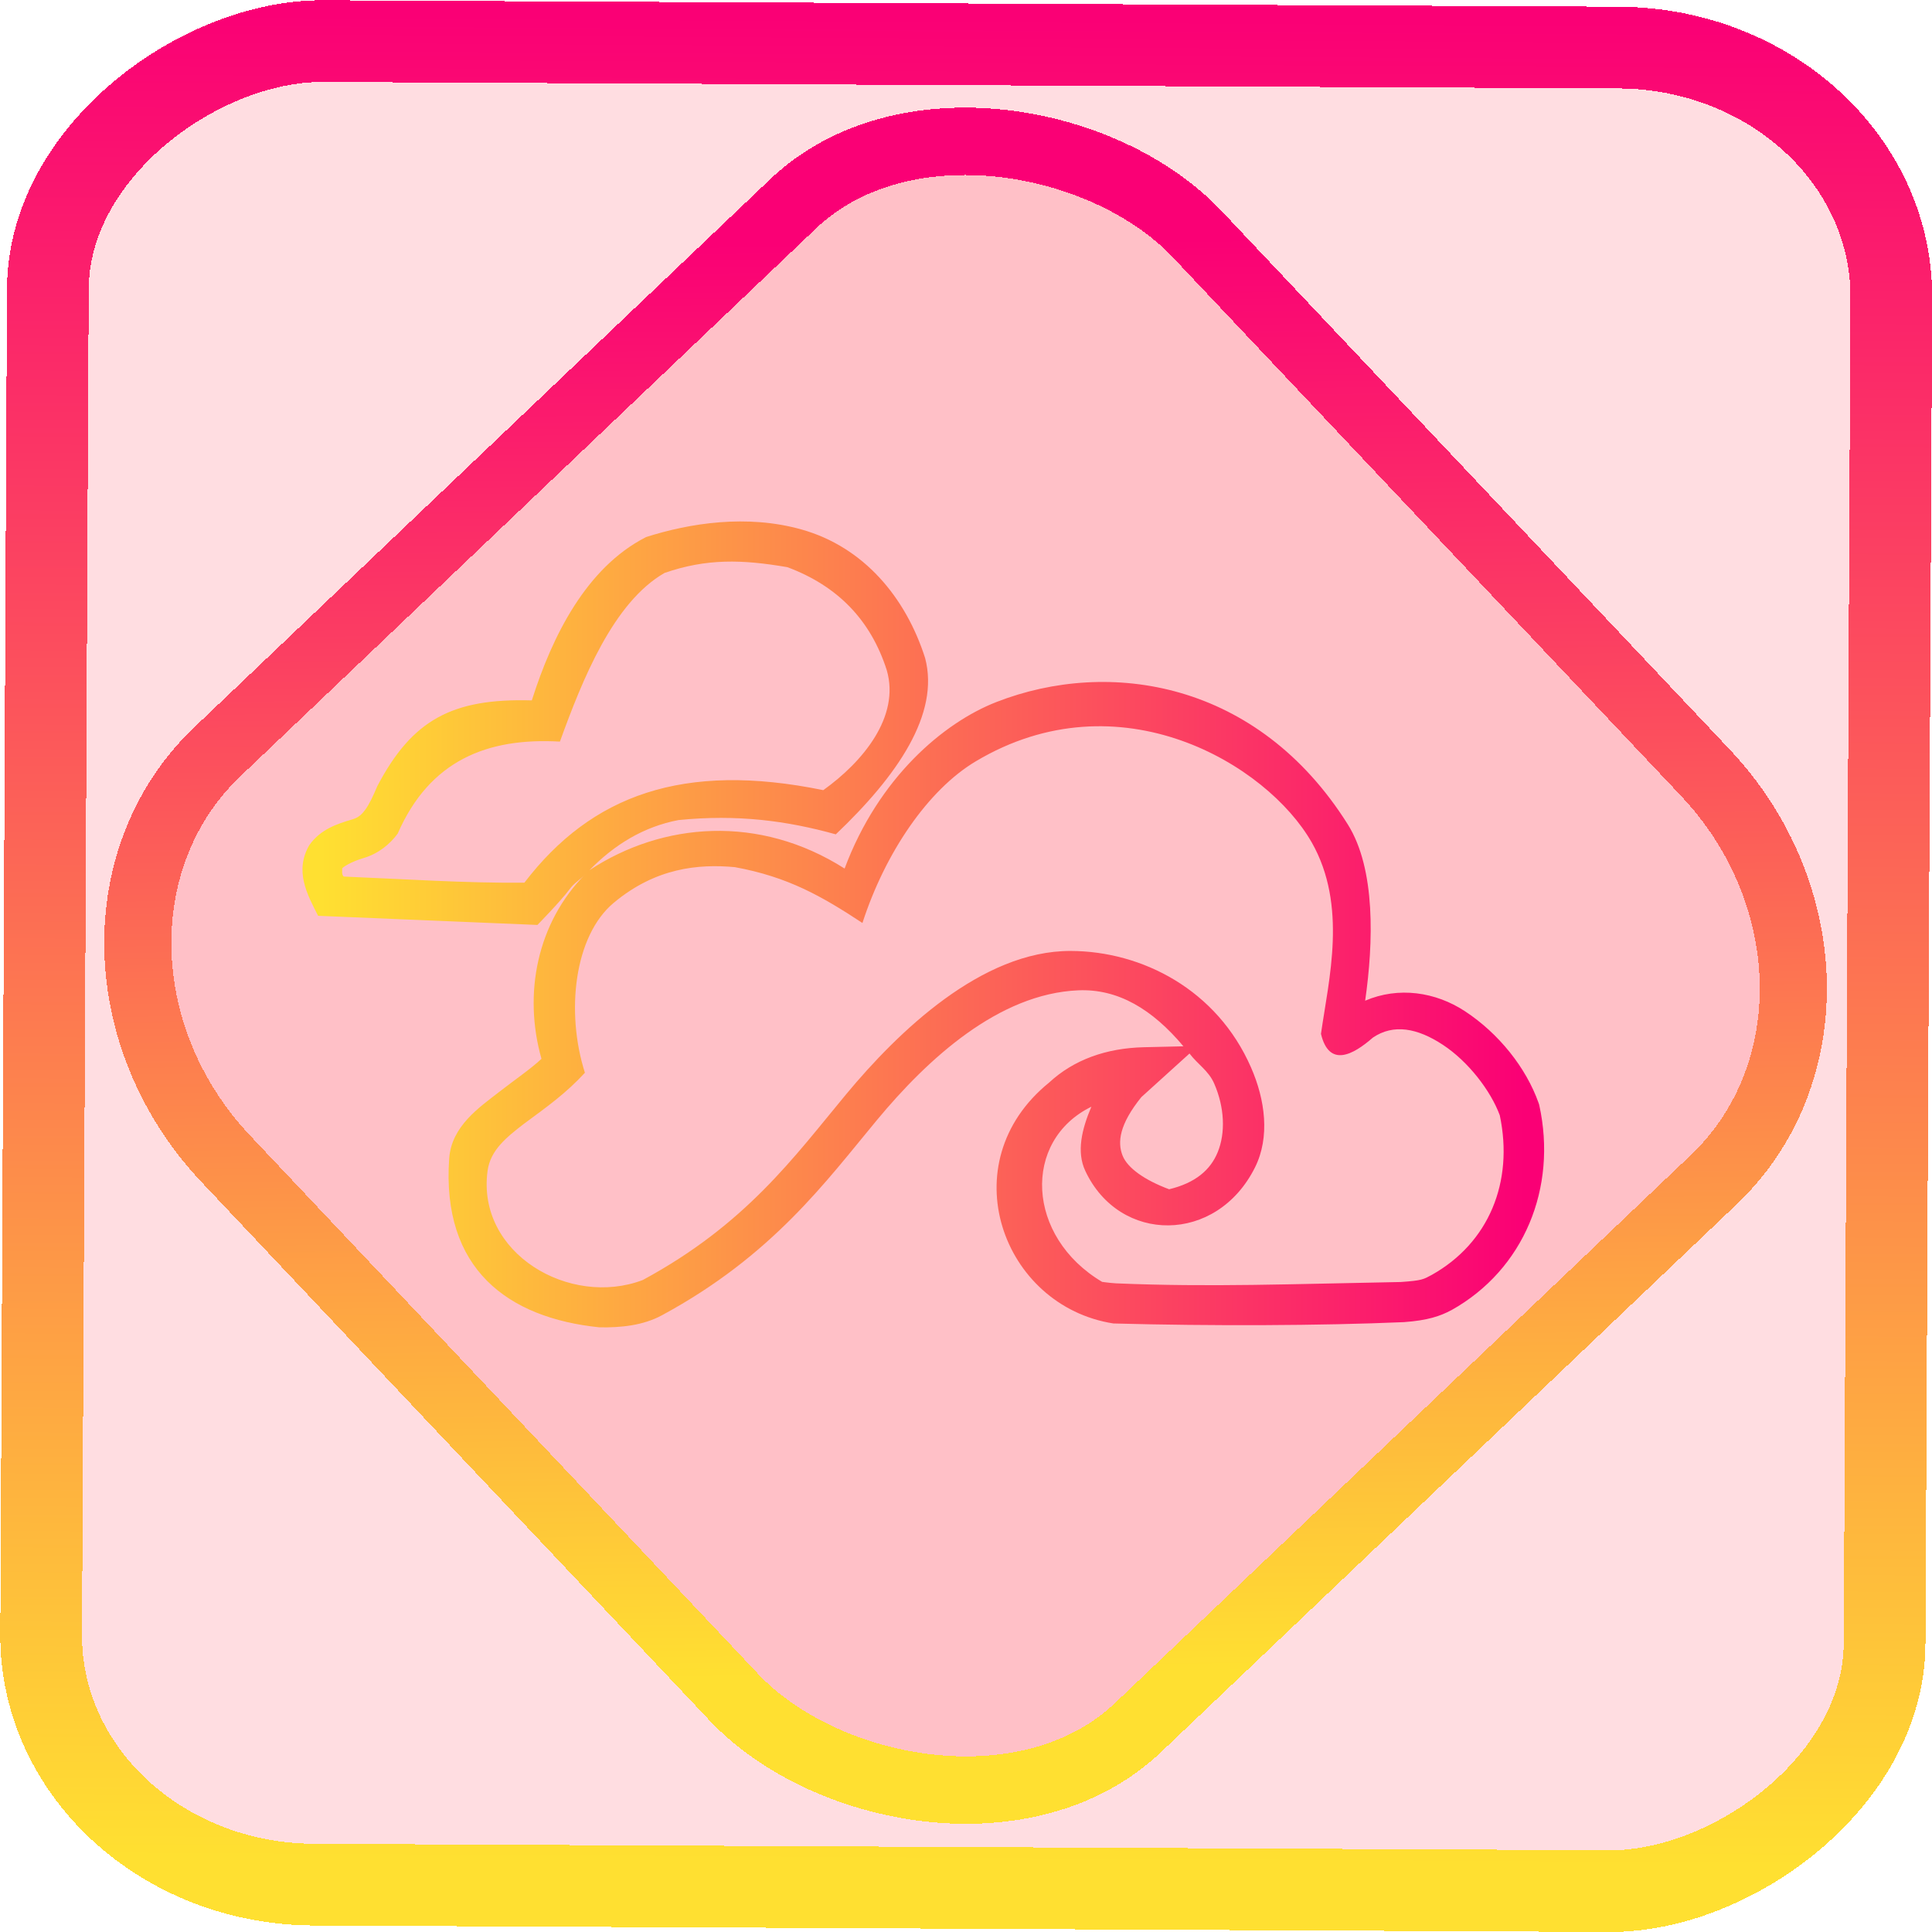 <?xml version="1.0" encoding="UTF-8" standalone="no"?>
<!-- Generator: Gravit.io -->

<svg
   style="isolation:isolate"
   viewBox="0 0 48 48"
   width="48pt"
   height="48pt"
   version="1.1"
   id="svg9"
   sodipodi:docname="seafile.svg"
   inkscape:version="1.1.2 (0a00cf5339, 2022-02-04)"
   xmlns:inkscape="http://www.inkscape.org/namespaces/inkscape"
   xmlns:sodipodi="http://sodipodi.sourceforge.net/DTD/sodipodi-0.dtd"
   xmlns:xlink="http://www.w3.org/1999/xlink"
   xmlns="http://www.w3.org/2000/svg"
   xmlns:svg="http://www.w3.org/2000/svg">
  <defs
     id="defs13">
    <linearGradient
       inkscape:collect="always"
       xlink:href="#_lgradient_0"
       id="linearGradient872"
       x1="-12.026"
       y1="6.117"
       x2="-0.085"
       y2="6.117"
       gradientUnits="userSpaceOnUse"
       gradientTransform="matrix(3.836,0,0,3.837,-0.005,-0.003)" />
    <linearGradient
       id="_lgradient_21"
       x1="0"
       y1="0.5"
       x2="1"
       y2="0.5"
       gradientTransform="matrix(28.183,0,0,28.299,9.877,9.851)"
       gradientUnits="userSpaceOnUse">
      <stop
         offset="0%"
         stop-opacity="1"
         style="stop-color:rgb(255,224,49)"
         id="stop2-3" />
      <stop
         offset="98.696%"
         stop-opacity="1"
         style="stop-color:rgb(252,82,82)"
         id="stop4-6" />
    </linearGradient>
    <linearGradient
       inkscape:collect="always"
       xlink:href="#_lgradient_0"
       id="linearGradient15"
       x1="-9.685"
       y1="45.161"
       x2="11.988"
       y2="21.735"
       gradientUnits="userSpaceOnUse"
       gradientTransform="matrix(1.115,0,0,1.115,-0.012,-3.328)" />
    <linearGradient
       inkscape:collect="always"
       xlink:href="#_lgradient_0"
       id="linearGradient3085"
       x1="8.585"
       y1="23.472"
       x2="38.465"
       y2="23.472"
       gradientUnits="userSpaceOnUse"
       gradientTransform="translate(-0.6,-0.518)" />
  </defs>
  <sodipodi:namedview
     id="namedview11"
     pagecolor="#ffffff"
     bordercolor="#666666"
     borderopacity="1.0"
     inkscape:pageshadow="2"
     inkscape:pageopacity="0.0"
     inkscape:pagecheckerboard="0"
     inkscape:document-units="pt"
     showgrid="false"
     showguides="true"
     inkscape:zoom="10.21875"
     inkscape:cx="39.584098"
     inkscape:cy="38.262997"
     inkscape:window-width="1600"
     inkscape:window-height="836"
     inkscape:window-x="0"
     inkscape:window-y="0"
     inkscape:window-maximized="1"
     inkscape:current-layer="svg9" />
  <linearGradient
     id="_lgradient_0"
     x1="0"
     y1="0.5"
     x2="1.107"
     y2="0.499"
     gradientTransform="matrix(48,0,0,46.985,0,0.508)"
     gradientUnits="userSpaceOnUse">
    <stop
       offset="0%"
       stop-opacity="1"
       style="stop-color:rgb(255,224,49)"
       id="stop2" />
    <stop
       offset="100%"
       stop-opacity="1"
       style="stop-color:rgb(250,0,117)"
       id="stop4" />
  </linearGradient>
  <rect
     x="-46.783"
     y="1.225"
     height="45.8"
     rx="6.184"
     shape-rendering="crispEdges"
     id="rect5-6-7-3"
     ry="6.806"
     transform="matrix(0.005,-1,1,0.005,0,0)"
     style="isolation:isolate;fill:#ff0022;fill-opacity:0.135;stroke:url(#linearGradient872);stroke-width:2.03;stroke-miterlimit:4;stroke-dasharray:none;stroke-opacity:1"
     width="45.802" />
  <rect
     x="-15.687"
     y="17.26"
     height="33.346"
     rx="6.792"
     shape-rendering="crispEdges"
     id="rect5-6-6-6-6"
     style="isolation:isolate;fill:#ff0022;fill-opacity:0.135;stroke:url(#linearGradient15);stroke-width:1.672;stroke-miterlimit:4;stroke-dasharray:none;stroke-opacity:1"
     ry="7.474"
     transform="matrix(0.724,-0.689,0.686,0.727,0,0)"
     width="33.338" />
  <path
     style="color:#000000;fill:url(#linearGradient3085);fill-rule:evenodd;-inkscape-stroke:none"
     d="m 16.047,13.344 -0.004,0.004 -0.004,0.002 c -1.468,0.753 -2.316,2.44 -2.826,4.051 -1.974,-0.056 -2.972,0.478 -3.84,2.133 -0.103,0.245 -0.2,0.45 -0.299,0.584 -0.099,0.134 -0.18,0.198 -0.322,0.24 -0.374,0.11 -0.785,0.242 -1.066,0.637 -0.376,0.645 -0.054,1.226 0.217,1.758 1.816,0.076 3.633,0.151 5.449,0.227 0,0 0.57,-0.581 0.791,-0.877 0.117,-0.166 0.274,-0.246 0.402,-0.387 -1.199,1.204 -1.552,2.972 -1.092,4.59 -0.263,0.248 -0.631,0.496 -1.061,0.83 -0.481,0.375 -1.176,0.844 -1.232,1.646 -0.193,2.749 1.46,3.961 3.73,4.195 0.533,0.01 1.083,-0.044 1.555,-0.299 2.752,-1.487 4.085,-3.338 5.346,-4.855 1.26,-1.517 3.021,-3.137 5.002,-3.219 0.985,-0.04 1.834,0.468 2.609,1.391 l -0.986,0.023 c -0.936,0.023 -1.74,0.311 -2.352,0.879 -2.461,1.995 -1.163,5.555 1.598,5.984 2.427,0.066 5.149,0.056 7.215,-0.033 0.596,-0.042 0.911,-0.153 1.172,-0.293 l 0.006,-0.002 0.004,-0.002 c 1.806,-1.008 2.634,-3.043 2.184,-5.092 l -0.008,-0.029 -0.01,-0.029 c -0.31,-0.875 -0.988,-1.725 -1.828,-2.277 -0.73,-0.48 -1.649,-0.618 -2.48,-0.262 0.206,-1.438 0.265,-3.272 -0.432,-4.381 -2.235,-3.557 -5.924,-4.134 -8.731,-3.039 -1.314,0.513 -2.928,1.881 -3.77,4.137 -2.119,-1.349 -4.522,-1.156 -6.34,0.041 0.626,-0.639 1.346,-1.08 2.213,-1.246 1.462,-0.146 2.691,0.016 3.908,0.355 1.533,-1.457 2.587,-2.991 2.219,-4.381 -0.482,-1.51 -1.526,-2.761 -3.076,-3.195 -1.349,-0.378 -2.763,-0.159 -3.861,0.191 z m 3.512,0.746 c 1.257,0.468 2.076,1.32 2.473,2.562 0.334,1.157 -0.597,2.278 -1.578,2.979 -3.481,-0.713 -5.761,0.125 -7.426,2.299 -1.448,0.014 -3.006,-0.091 -4.488,-0.152 -0.062,-0.052 -0.032,-0.165 -0.039,-0.203 0.028,-0.039 0.227,-0.167 0.535,-0.258 0.369,-0.109 0.654,-0.347 0.844,-0.605 0.795,-1.822 2.229,-2.39 4.031,-2.287 0.559,-1.544 1.327,-3.461 2.6,-4.191 1.046,-0.361 1.923,-0.336 3.049,-0.143 z m 13.029,6.836 c 0.895,1.574 0.424,3.406 0.231,4.76 0.203,0.845 0.795,0.526 1.291,0.092 0.512,-0.346 1.103,-0.238 1.738,0.18 0.63,0.414 1.189,1.141 1.414,1.752 0.35,1.658 -0.274,3.17 -1.688,3.963 -0.213,0.114 -0.238,0.14 -0.768,0.178 -2.713,0.049 -4.749,0.132 -7.082,0.033 -0.212,-0.013 -0.376,-0.045 -0.336,-0.033 -1.9,-1.123 -1.994,-3.513 -0.273,-4.355 -0.238,0.558 -0.373,1.12 -0.152,1.592 0.848,1.817 3.263,1.827 4.217,-0.084 0.376,-0.754 0.254,-1.678 -0.098,-2.482 -0.843,-1.932 -2.705,-2.892 -4.484,-2.896 -2.205,-0.006 -4.283,2.004 -5.576,3.561 -1.293,1.557 -2.485,3.228 -5.053,4.615 -1.809,0.688 -4.135,-0.659 -3.855,-2.715 0.071,-0.52 0.482,-0.839 0.895,-1.16 0.616,-0.454 1.053,-0.766 1.523,-1.275 -0.482,-1.514 -0.264,-3.403 0.715,-4.221 1.04,-0.869 2.1,-0.971 3.01,-0.887 1.318,0.24 2.161,0.723 3.17,1.387 0.568,-1.75 1.63,-3.308 2.814,-4.015 3.567,-2.13 7.241,0.068 8.348,2.013 z m -3.035,5.248 c 0.199,0.265 0.473,0.425 0.613,0.746 0.259,0.593 0.284,1.226 0.088,1.705 -0.18,0.442 -0.555,0.765 -1.207,0.922 -0.603,-0.225 -1.032,-0.525 -1.156,-0.834 -0.134,-0.334 -0.08,-0.78 0.465,-1.455 z"
     id="path7"
     sodipodi:nodetypes="ccsccssccccccssccsacccccccccccscsscccccscscccccccccsscscccccccscascsccsccsssscsccssc" />
</svg>
